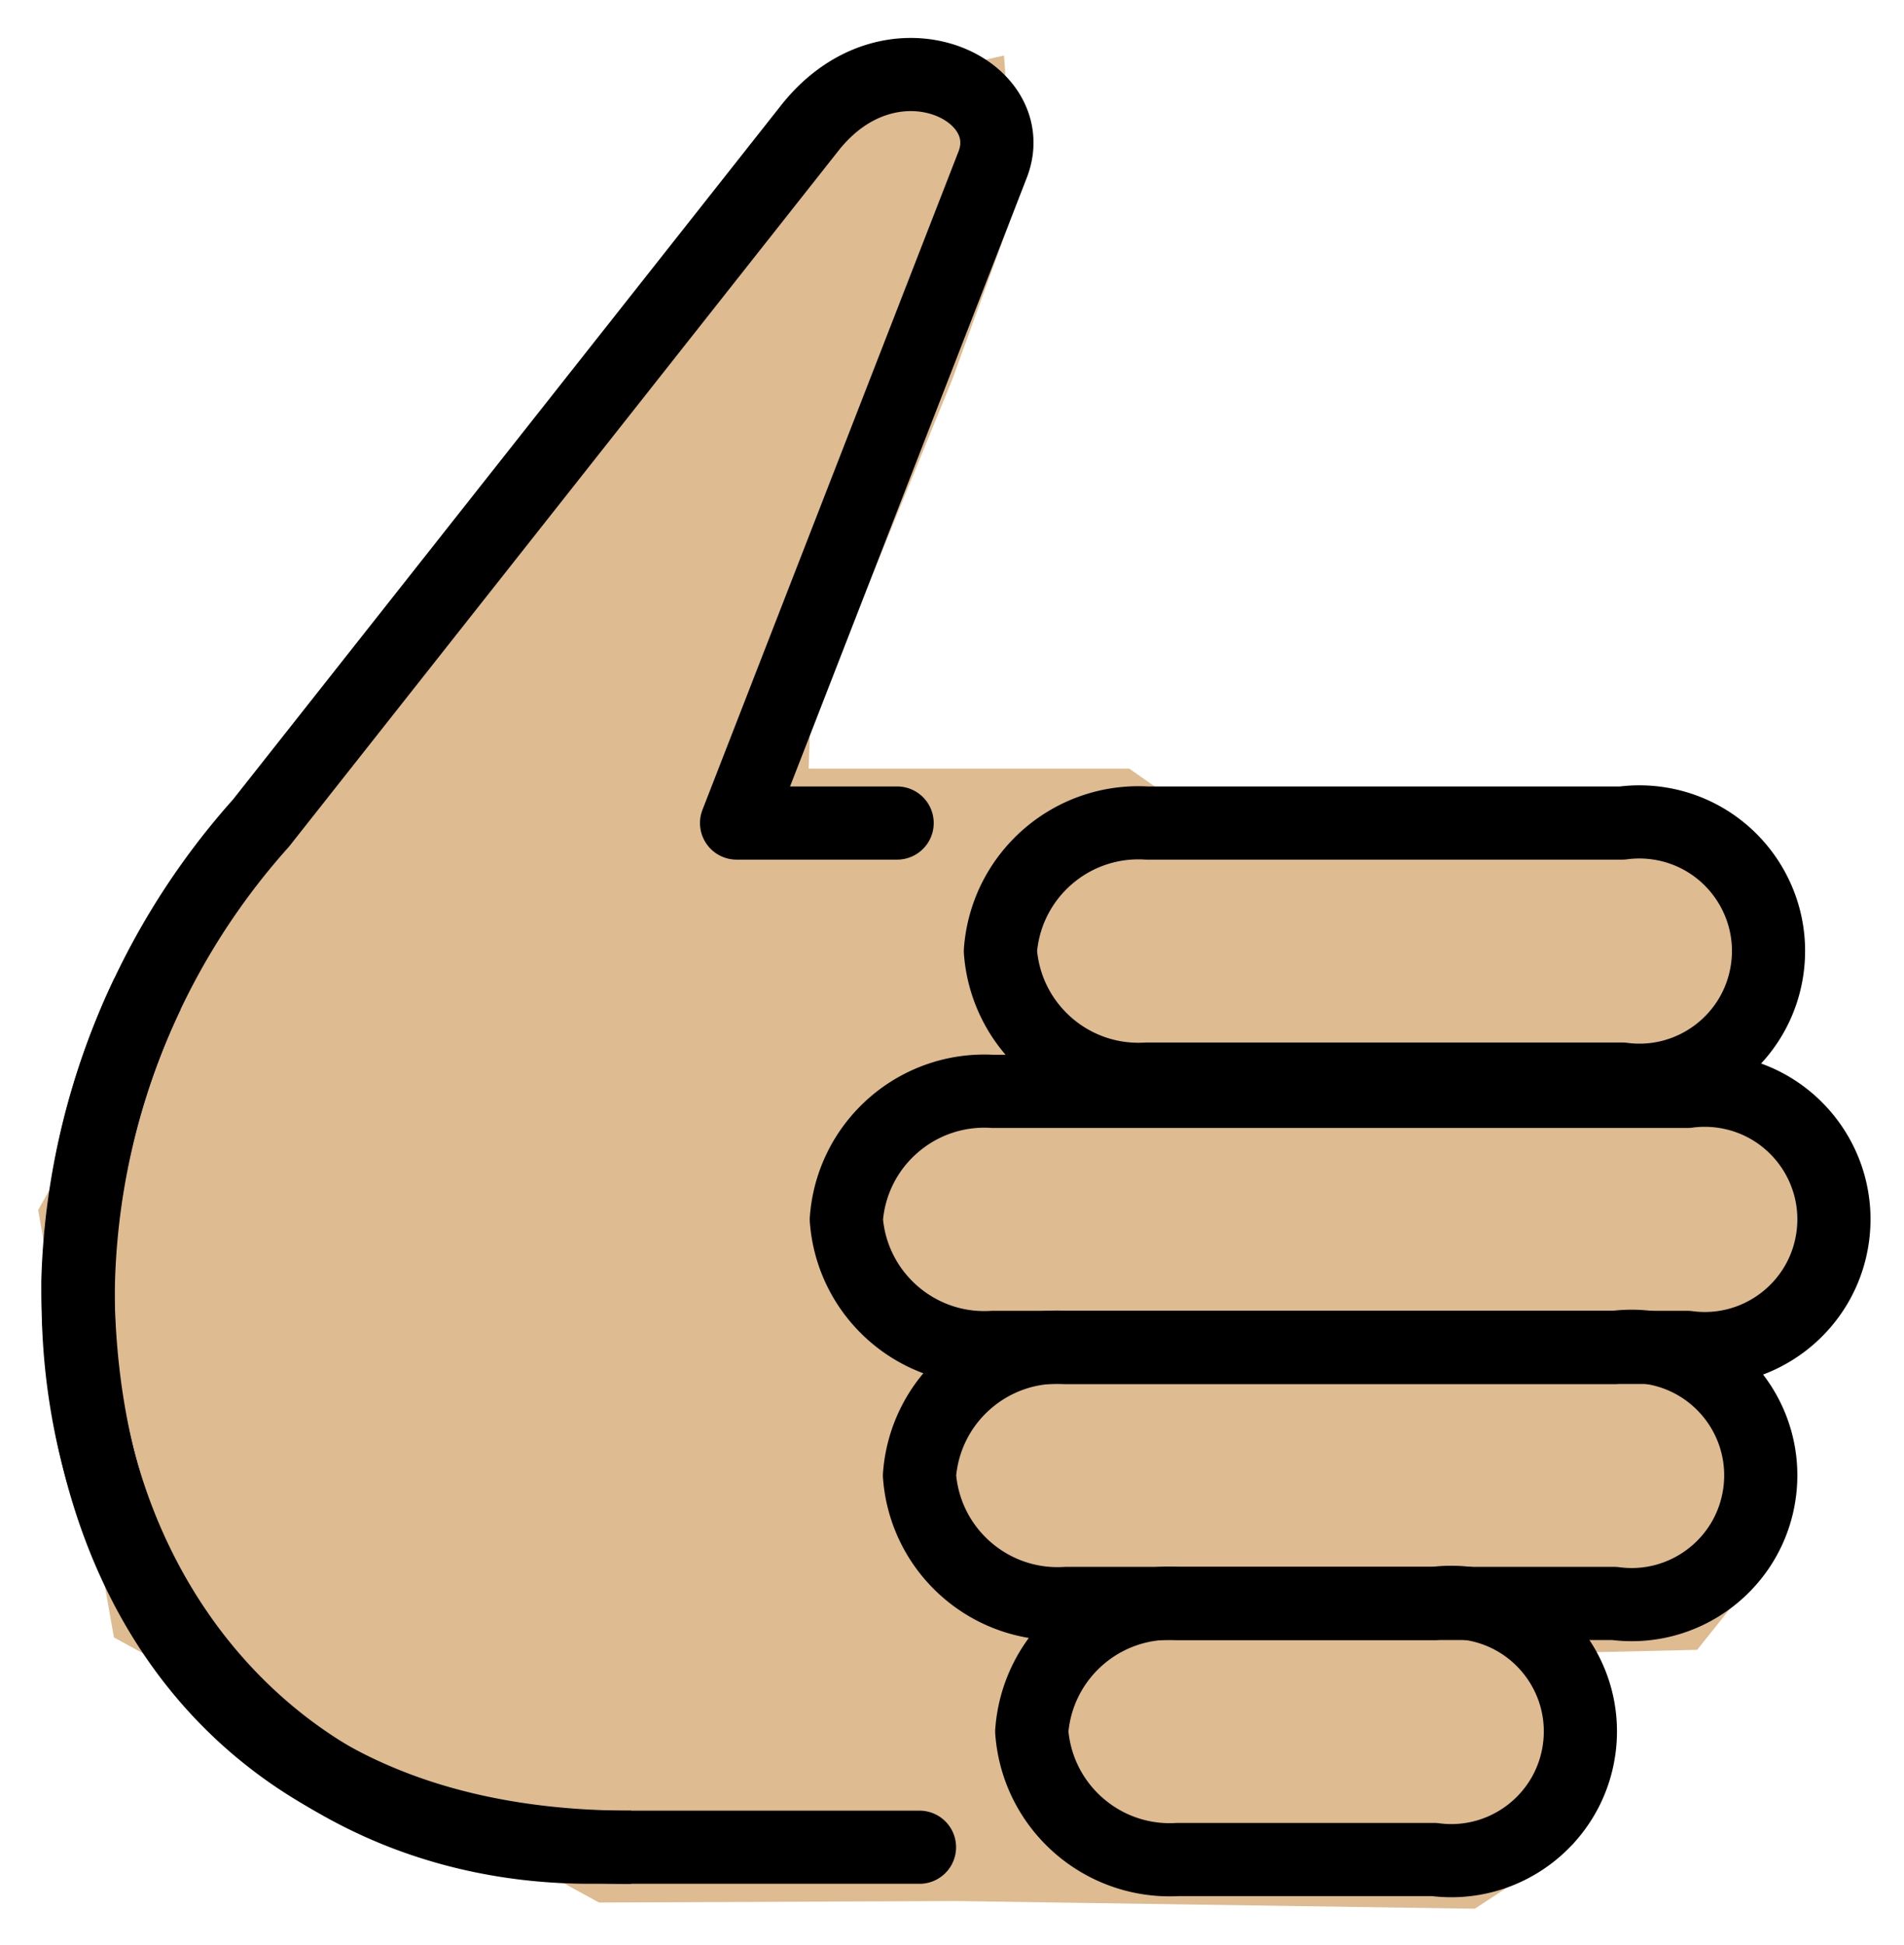 <svg xmlns="http://www.w3.org/2000/svg" role="img" viewBox="10.10 9.10 52.05 53.17"><title>1F44D-1F3FC.svg</title><path fill="#debb90" stroke="#debb90" d="M37.088 11.232l-2.922.645L19 29.21l-7.333 13.059 1.999 11.274 12.938 7.07 9.625-.041 14.042.208 2.395-1.57.75-3.833-.75-1.584 3.584-.083 1.333-1.667.833-2.333-1.583-3 1.583-.667 1.917-2.666-.917-2.75-2.5-1.167 1.167-2.167.167-3.416-2.584-1.5-13.166-.5-.834-.667-.854-.597h-9.125l.063-1.736 3.916-9.584 1.667-4.583z"/><g fill="none" stroke="#000" stroke-width="2"><path stroke-linecap="round" stroke-linejoin="round" d="M35.236 59.601h-9c-8.321 0-14-6.681-14-15 .02-4.799 1.799-9.424 5-13m17.389 0h-4.389l7-18c.811-2.084-2.79-3.8-5-1l-15 19m20.212 3.5c.153 2.064 1.934 3.623 4 3.5h13c1.933.258 3.709-1.1 3.967-3.033s-1.1-3.709-3.033-3.967a3.534 3.534 0 0 0-.934 0h-13c-2.066-.123-3.847 1.436-4 3.5zm.857 21.336c.153 2.064 1.934 3.623 4 3.5h7c1.933.258 3.709-1.1 3.967-3.033s-1.1-3.709-3.033-3.967a3.534 3.534 0 0 0-.934 0h-7c-2.066-.123-3.847 1.436-4 3.5zm-5.069-14c.153 2.064 1.934 3.623 4 3.5h19c1.933.258 3.709-1.1 3.967-3.033s-1.1-3.709-3.033-3.967a3.534 3.534 0 0 0-.934 0h-19c-2.066-.123-3.847 1.436-4 3.5z"/><path stroke-linecap="round" stroke-linejoin="round" d="M35.236 49.437c.153 2.064 1.934 3.623 4 3.5h15c1.933.258 3.709-1.1 3.967-3.033s-1.1-3.709-3.033-3.967a3.534 3.534 0 0 0-.934 0h-15c-2.066-.123-3.847 1.436-4 3.5z"/><path stroke-miterlimit="10" d="M14.136 36.263a19.457 19.457 0 0 0-1.906 7.839c0 8.56 4.625 15.5 15.125 15.5"/></g></svg>